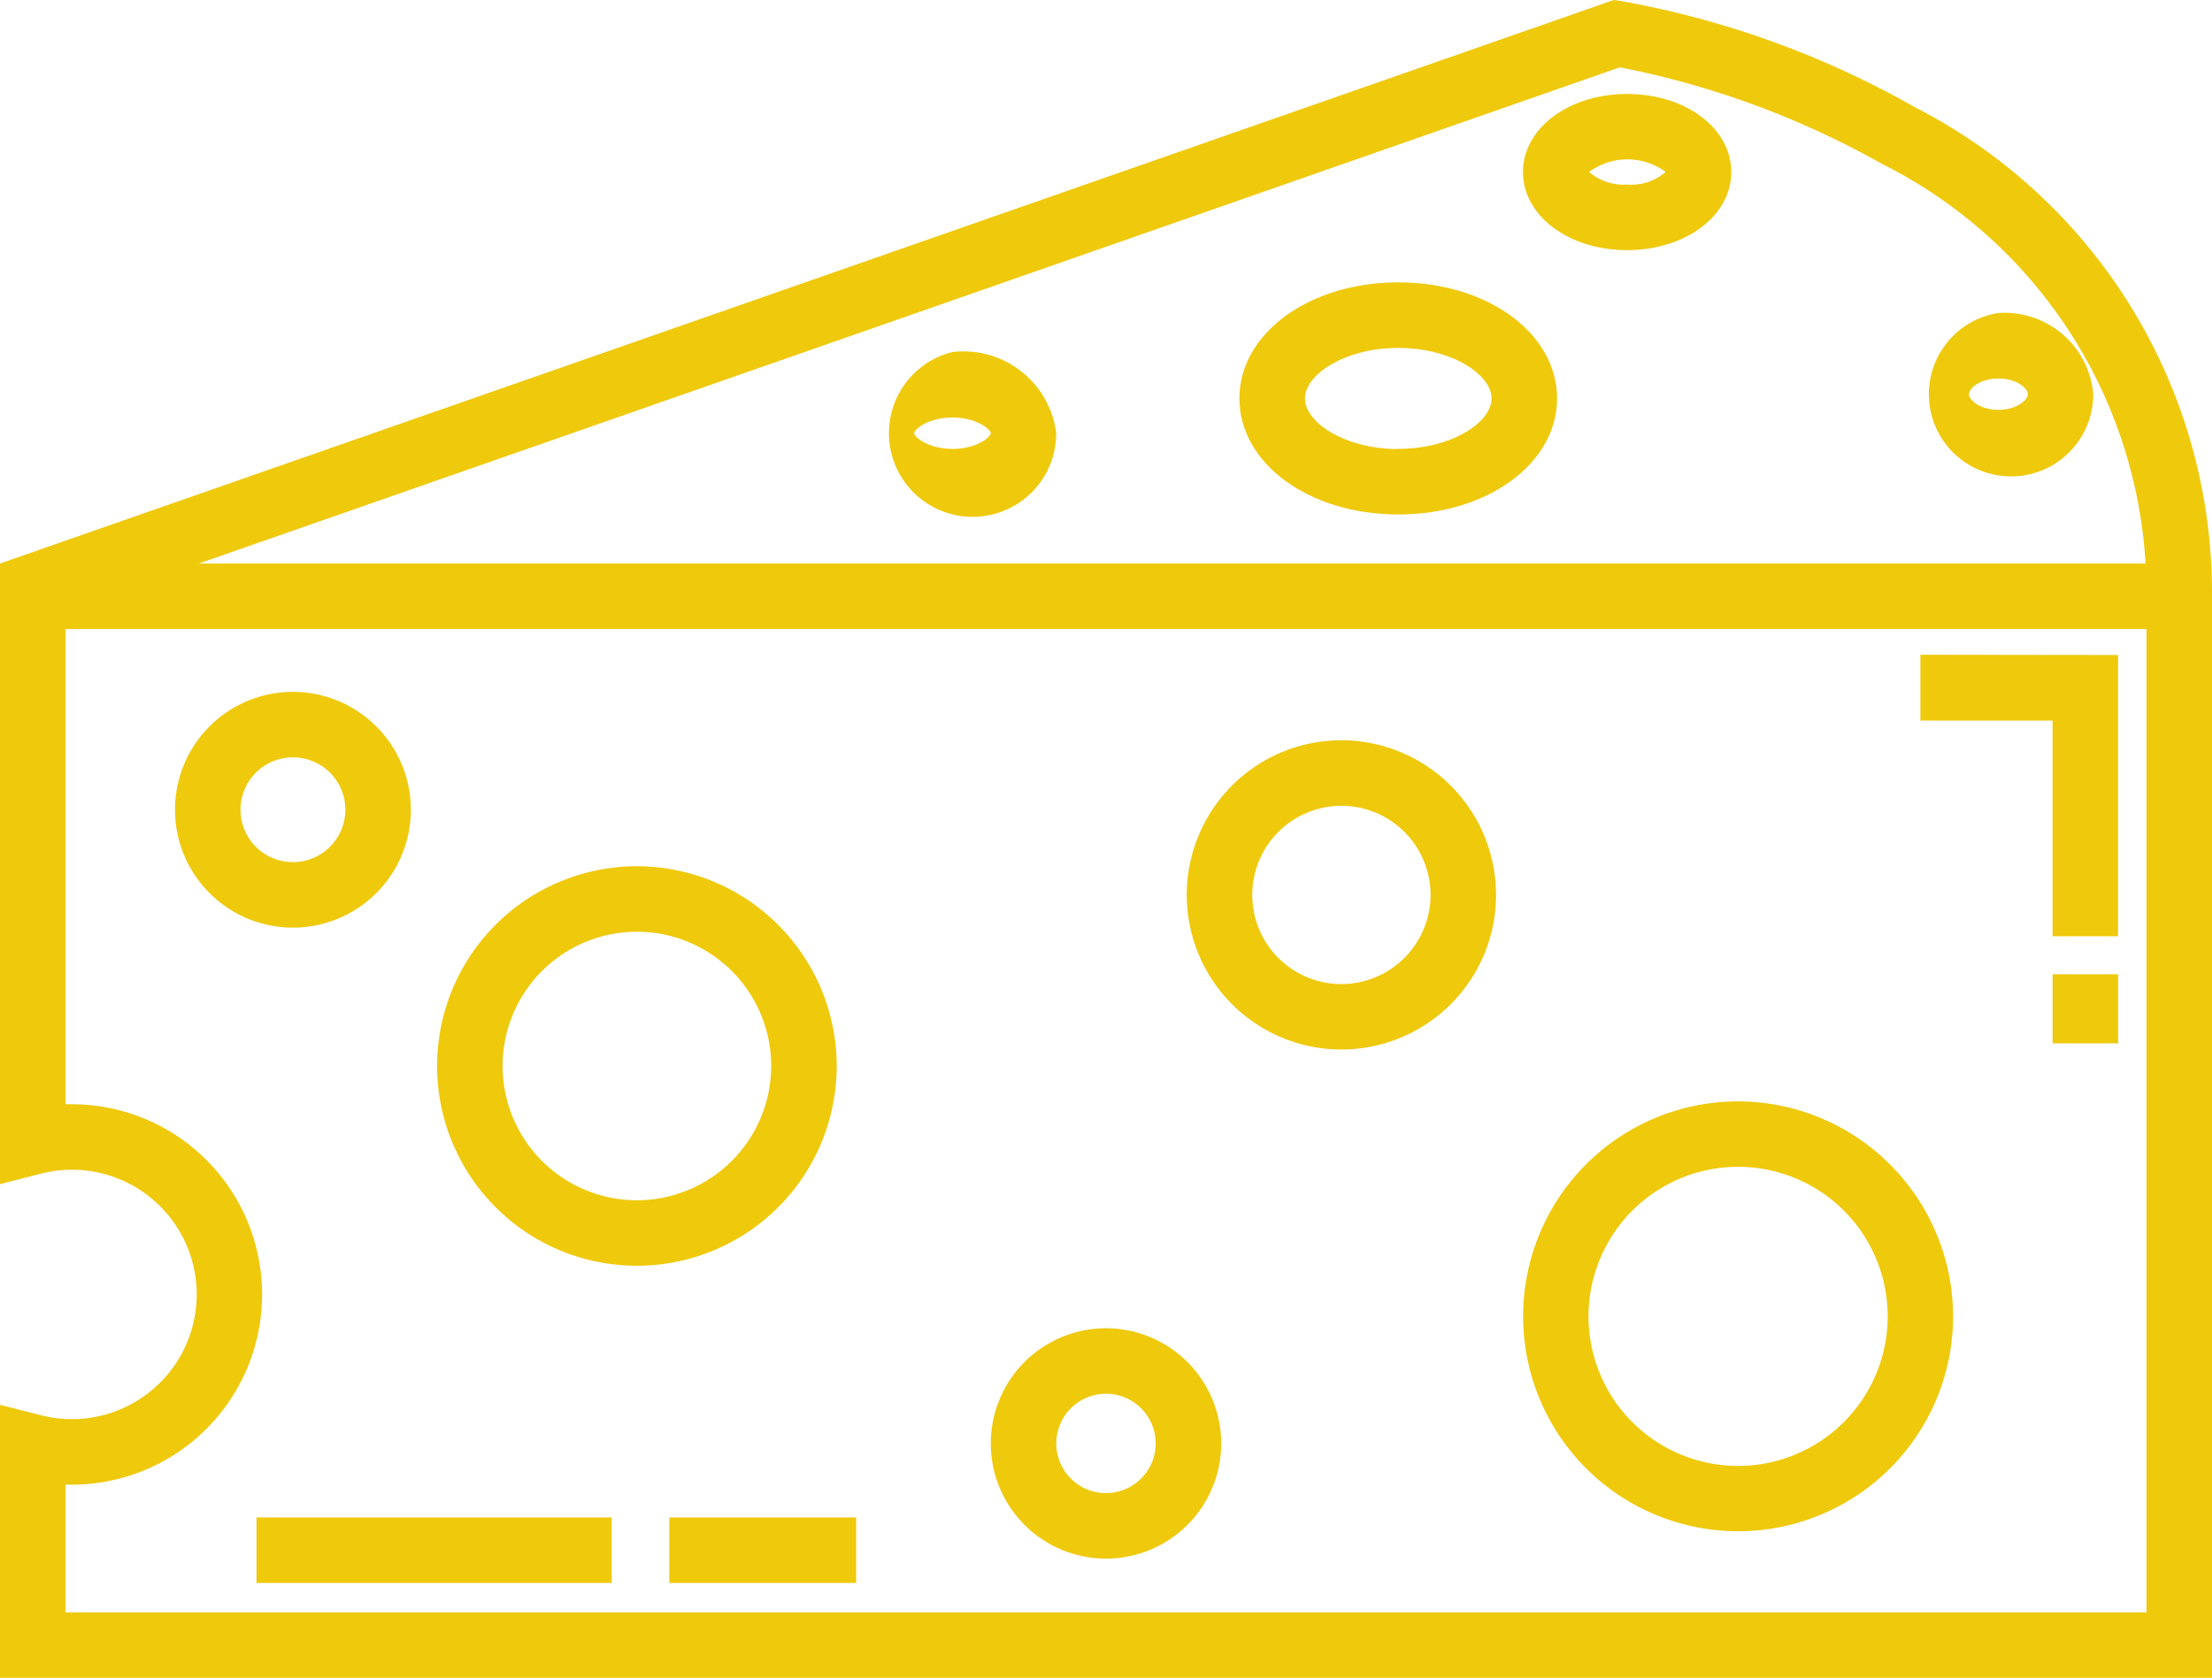 <svg xmlns="http://www.w3.org/2000/svg" width="34.984" height="26.543" viewBox="0 0 34.984 26.543">
  <g id="cheese_icon" data-name="cheese icon" transform="translate(0 0.001)">
    <path id="Path_657" data-name="Path 657" d="M34.984,71.2a8.632,8.632,0,0,0-4.705-7.74,14.588,14.588,0,0,0-4.628-1.674l-.127-.019L.009,70.679v0H0V80.5l.647-.166a1.973,1.973,0,1,1,0,3.822L0,83.991V88.31H34.984V71.266a.575.575,0,0,0,0-.066h0Zm-9.365-8.368a13.858,13.858,0,0,1,4.143,1.526,7.569,7.569,0,0,1,4.171,6.324H3.145Zm8.329,24.443H1.036V85.254l.1,0a3.009,3.009,0,1,0,0-6.018l-.1,0V71.718H33.948Z" transform="translate(0 -61.768)" fill="#efc90c"/>
    <path id="Path_658" data-name="Path 658" d="M277.146,233.15a2.446,2.446,0,1,0,2.446,2.446A2.449,2.449,0,0,0,277.146,233.15Zm0,3.857a1.41,1.41,0,1,1,1.41-1.41A1.412,1.412,0,0,1,277.146,237.007Z" transform="translate(-255.931 -221.44)" fill="#efc90c"/>
    <path id="Path_659" data-name="Path 659" d="M355.928,316.767a3.4,3.4,0,1,0,3.4,3.4A3.406,3.406,0,0,0,355.928,316.767Zm0,5.767a2.366,2.366,0,1,1,2.366-2.366A2.368,2.368,0,0,1,355.928,322.534Z" transform="translate(-328.439 -299.344)" fill="#efc90c"/>
    <path id="Path_660" data-name="Path 660" d="M104.335,262.325a3.16,3.16,0,1,0,3.16,3.16A3.164,3.164,0,0,0,104.335,262.325Zm0,5.284a2.124,2.124,0,1,1,2.124-2.124A2.126,2.126,0,0,1,104.335,267.609Z" transform="translate(-94.262 -248.622)" fill="#efc90c"/>
    <path id="Path_661" data-name="Path 661" d="M231.153,369.286a1.822,1.822,0,1,0,1.822,1.822A1.824,1.824,0,0,0,231.153,369.286Zm0,2.608a.786.786,0,1,1,.786-.786A.787.787,0,0,1,231.153,371.894Z" transform="translate(-213.661 -348.274)" fill="#efc90c"/>
    <path id="Path_662" data-name="Path 662" d="M42.386,221.946a1.865,1.865,0,1,0,1.865,1.865A1.867,1.867,0,0,0,42.386,221.946Zm0,2.694a.829.829,0,1,1,.829-.829A.83.83,0,0,1,42.386,224.64Z" transform="translate(-37.753 -211.002)" fill="#efc90c"/>
    <path id="Path_663" data-name="Path 663" d="M444.516,213.359V214.4h2.09v3.413h1.036v-4.45Z" transform="translate(-414.144 -203.002)" fill="#efc90c"/>
    <rect id="Rectangle_40" data-name="Rectangle 40" width="1.036" height="1.093" transform="translate(32.463 15.412)" fill="#efc90c"/>
    <rect id="Rectangle_41" data-name="Rectangle 41" width="5.617" height="1.036" transform="translate(4.057 24.005)" fill="#efc90c"/>
    <path id="Path_664" data-name="Path 664" d="M289.387,127.1c-1.409,0-2.512.807-2.512,1.836s1.1,1.836,2.512,1.836,2.512-.807,2.512-1.836S290.8,127.1,289.387,127.1Zm0,2.637c-.845,0-1.476-.422-1.476-.8s.631-.8,1.476-.8,1.476.422,1.476.8S290.232,129.734,289.387,129.734Z" transform="translate(-267.273 -122.634)" fill="#efc90c"/>
    <path id="Path_665" data-name="Path 665" d="M198.093,143.267a1.323,1.323,0,1,0,1.641,1.284A1.48,1.48,0,0,0,198.093,143.267Zm0,1.532c-.384,0-.605-.188-.605-.248s.221-.248.605-.248.605.188.605.248S198.477,144.8,198.093,144.8Z" transform="translate(-183.029 -137.699)" fill="#efc90c"/>
    <path id="Path_666" data-name="Path 666" d="M354.173,83.519c-.924,0-1.647.542-1.647,1.235s.724,1.235,1.647,1.235,1.647-.542,1.647-1.235S355.1,83.519,354.173,83.519Zm0,1.433a.827.827,0,0,1-.6-.2,1.019,1.019,0,0,1,1.209,0A.827.827,0,0,1,354.173,84.952Z" transform="translate(-328.439 -82.033)" fill="#efc90c"/>
    <path id="Path_667" data-name="Path 667" d="M442.085,134.226a1.3,1.3,0,1,0,1.5,1.284A1.407,1.407,0,0,0,442.085,134.226Zm0,1.532c-.279,0-.465-.149-.465-.248s.185-.248.465-.248.465.149.465.248S442.364,135.758,442.085,135.758Z" transform="translate(-410.479 -129.275)" fill="#efc90c"/>
    <rect id="Rectangle_42" data-name="Rectangle 42" width="2.956" height="1.036" transform="translate(10.585 24.005)" fill="#efc90c"/>
  </g>
</svg>

